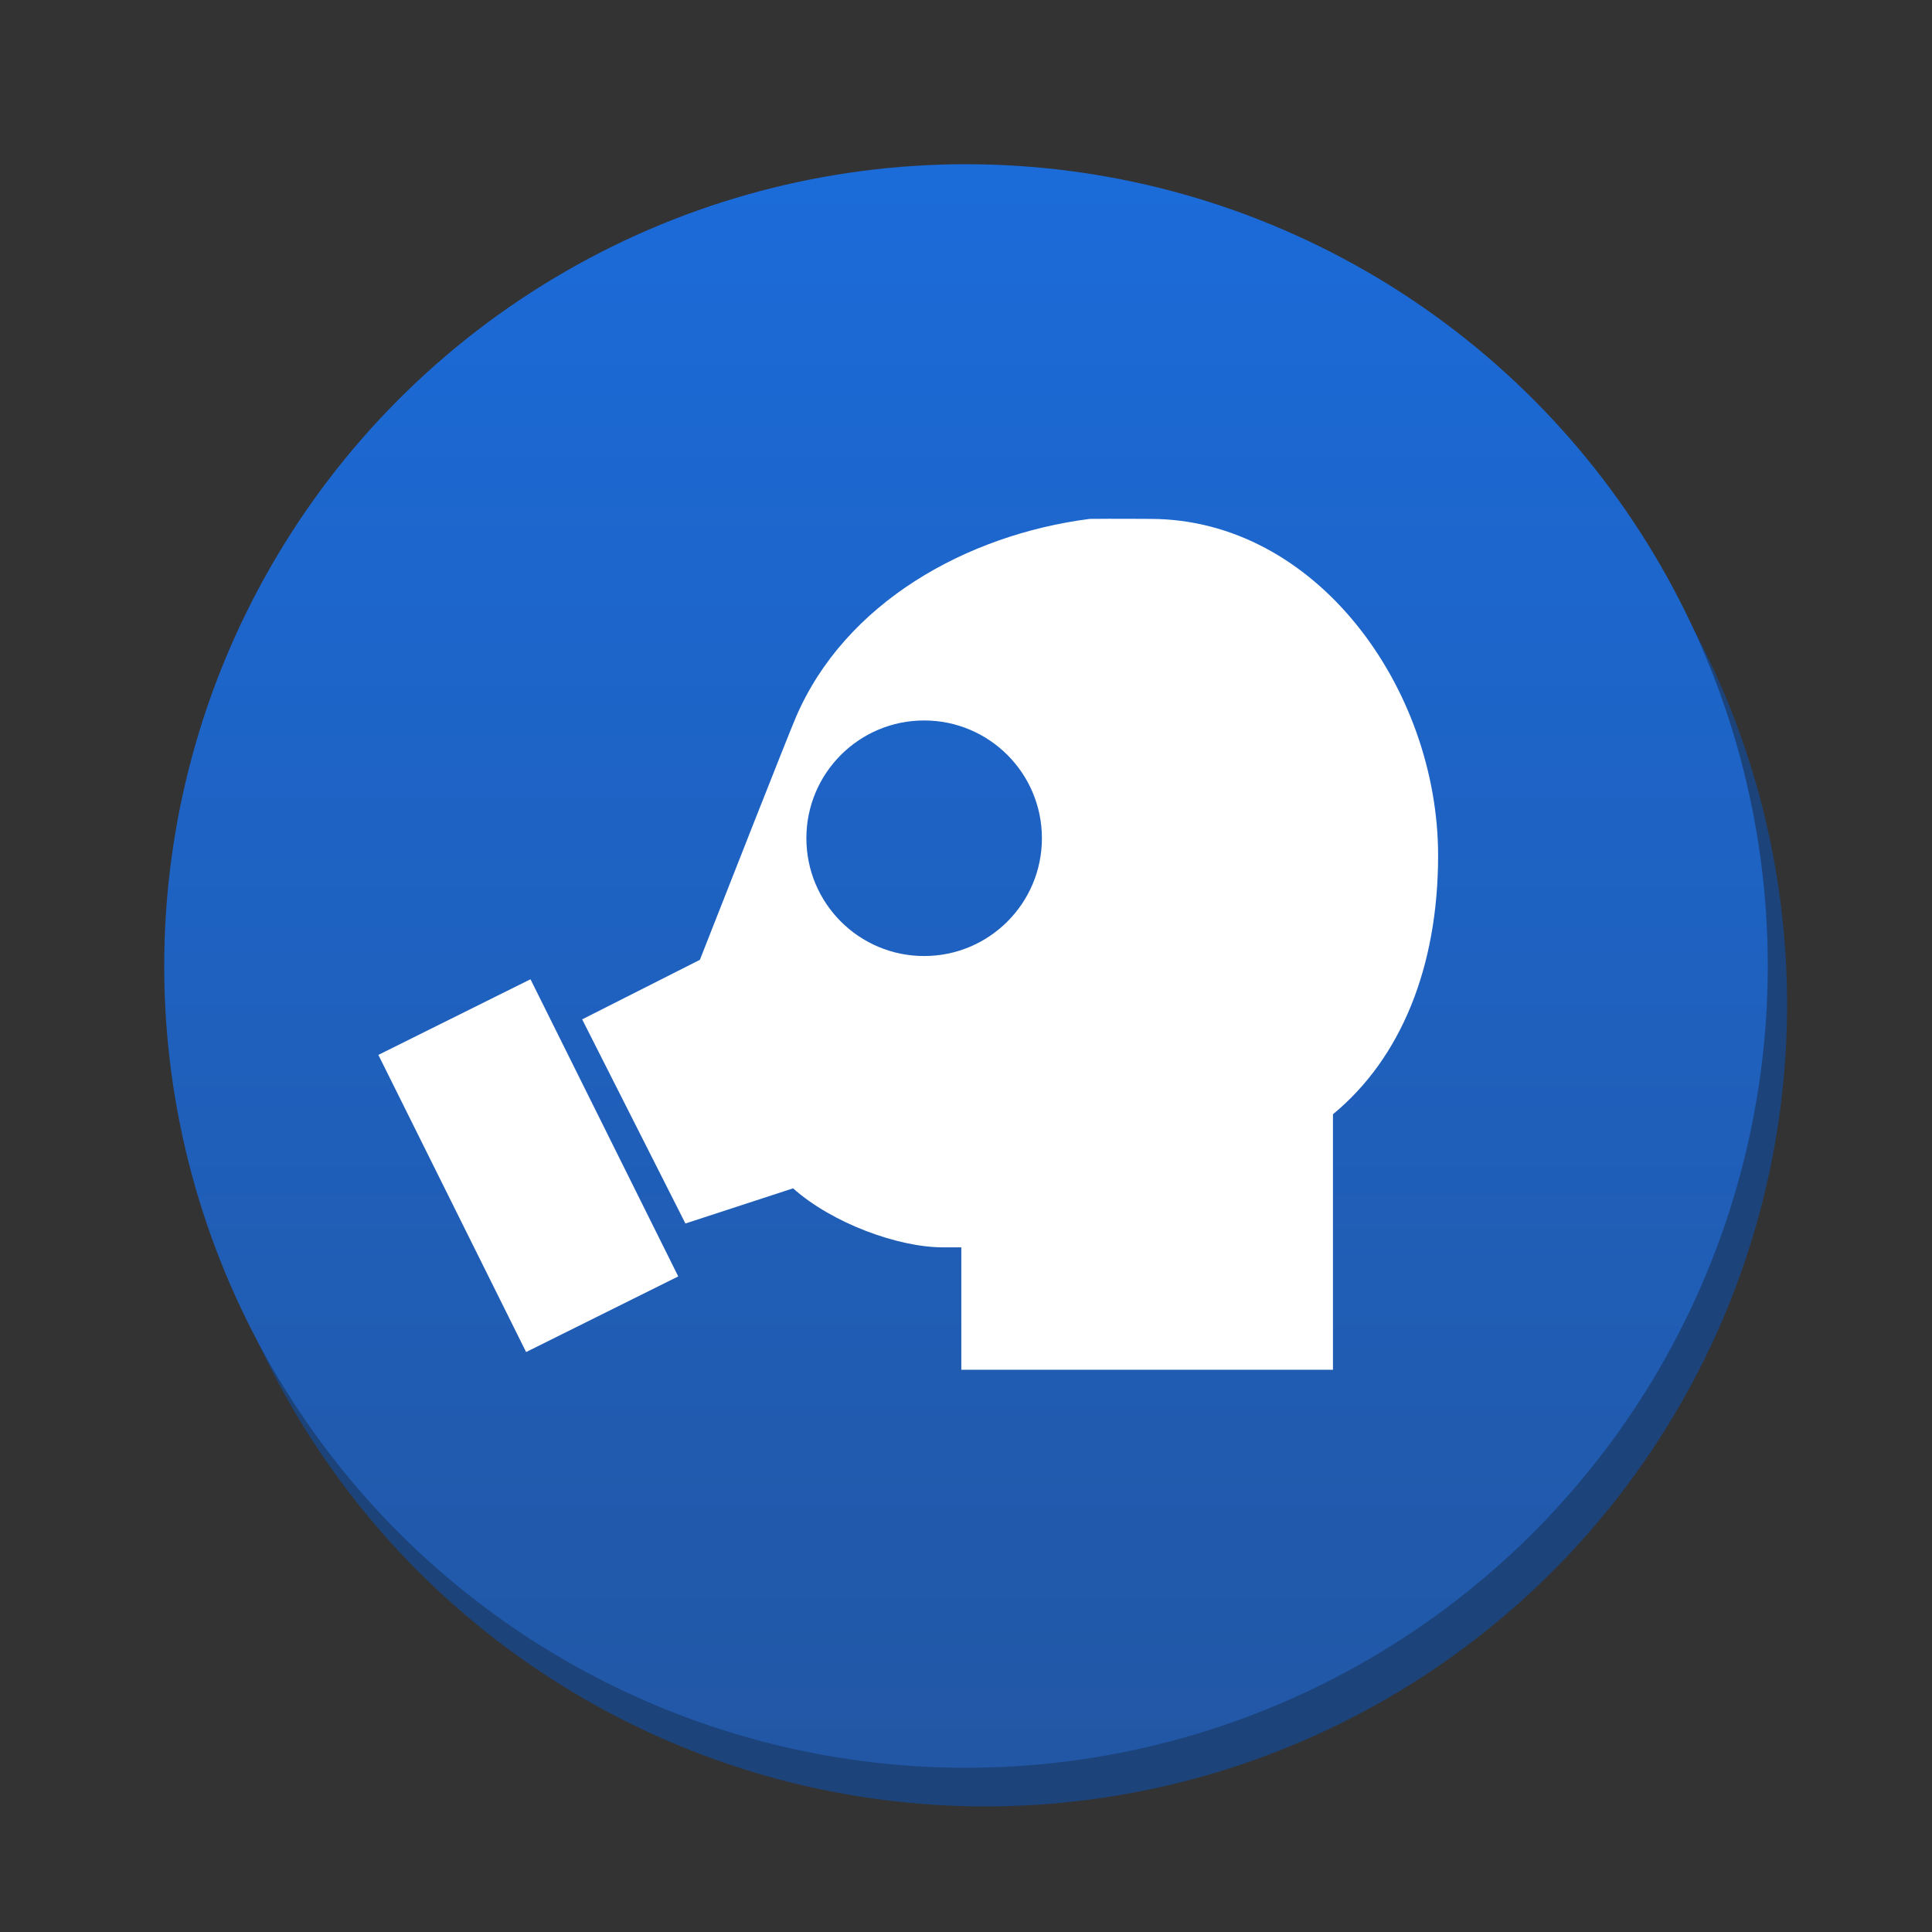 <svg version="1.1" xmlns="http://www.w3.org/2000/svg" xmlns:xlink="http://www.w3.org/1999/xlink" x="0px" y="0px" width="100px" height="100px" viewBox="0 0 100 100" enable-background="new 0 0 100 100" xml:space="preserve"><rect x="0" y="0" width="100" height="100" fill="#333333" stroke="none"/><circle fill="#1c437a" cx="51" cy="52" r="41.5"/><linearGradient id="SVGID_1_" gradientUnits="userSpaceOnUse" x1="49.999" y1="8.5" x2="49.999" y2="91.501"><stop  offset="0" style="stop-color:#1b6bd9"/><stop  offset="1" style="stop-color:#2257a5"/></linearGradient><circle fill="url(#SVGID_1_)" cx="50" cy="50" r="41.5"/><g> <rect x="22.912" y="51.733" transform="matrix(-0.895 0.445 -0.445 -0.895 78.633 102.172)" fill="#FFFFFF" width="8.798" height="17.185"/> <path fill="#FFFFFF" d="M59.53,26.858c-0.02,0-1.98-0.014-3.13,0l0,0c-6.377,0.823-12.67,4.337-15.21,10.278 c-0.421,0.983-3.649,9.197-4.964,12.544l-6.093,3.082l5.344,10.566l5.572-1.82c2.05,1.825,5.469,3.054,7.744,3.054h0.964v6.337 h19.237V57.673c3.516-2.895,5.442-7.616,5.442-13.39C74.437,35.659,68.152,26.858,59.53,26.858z M47.833,49.484 c-3.367,0-6.095-2.729-6.095-6.097c0-3.367,2.729-6.096,6.095-6.096c3.366,0,6.096,2.729,6.096,6.096 C53.929,46.755,51.199,49.484,47.833,49.484z"/> </g></svg>